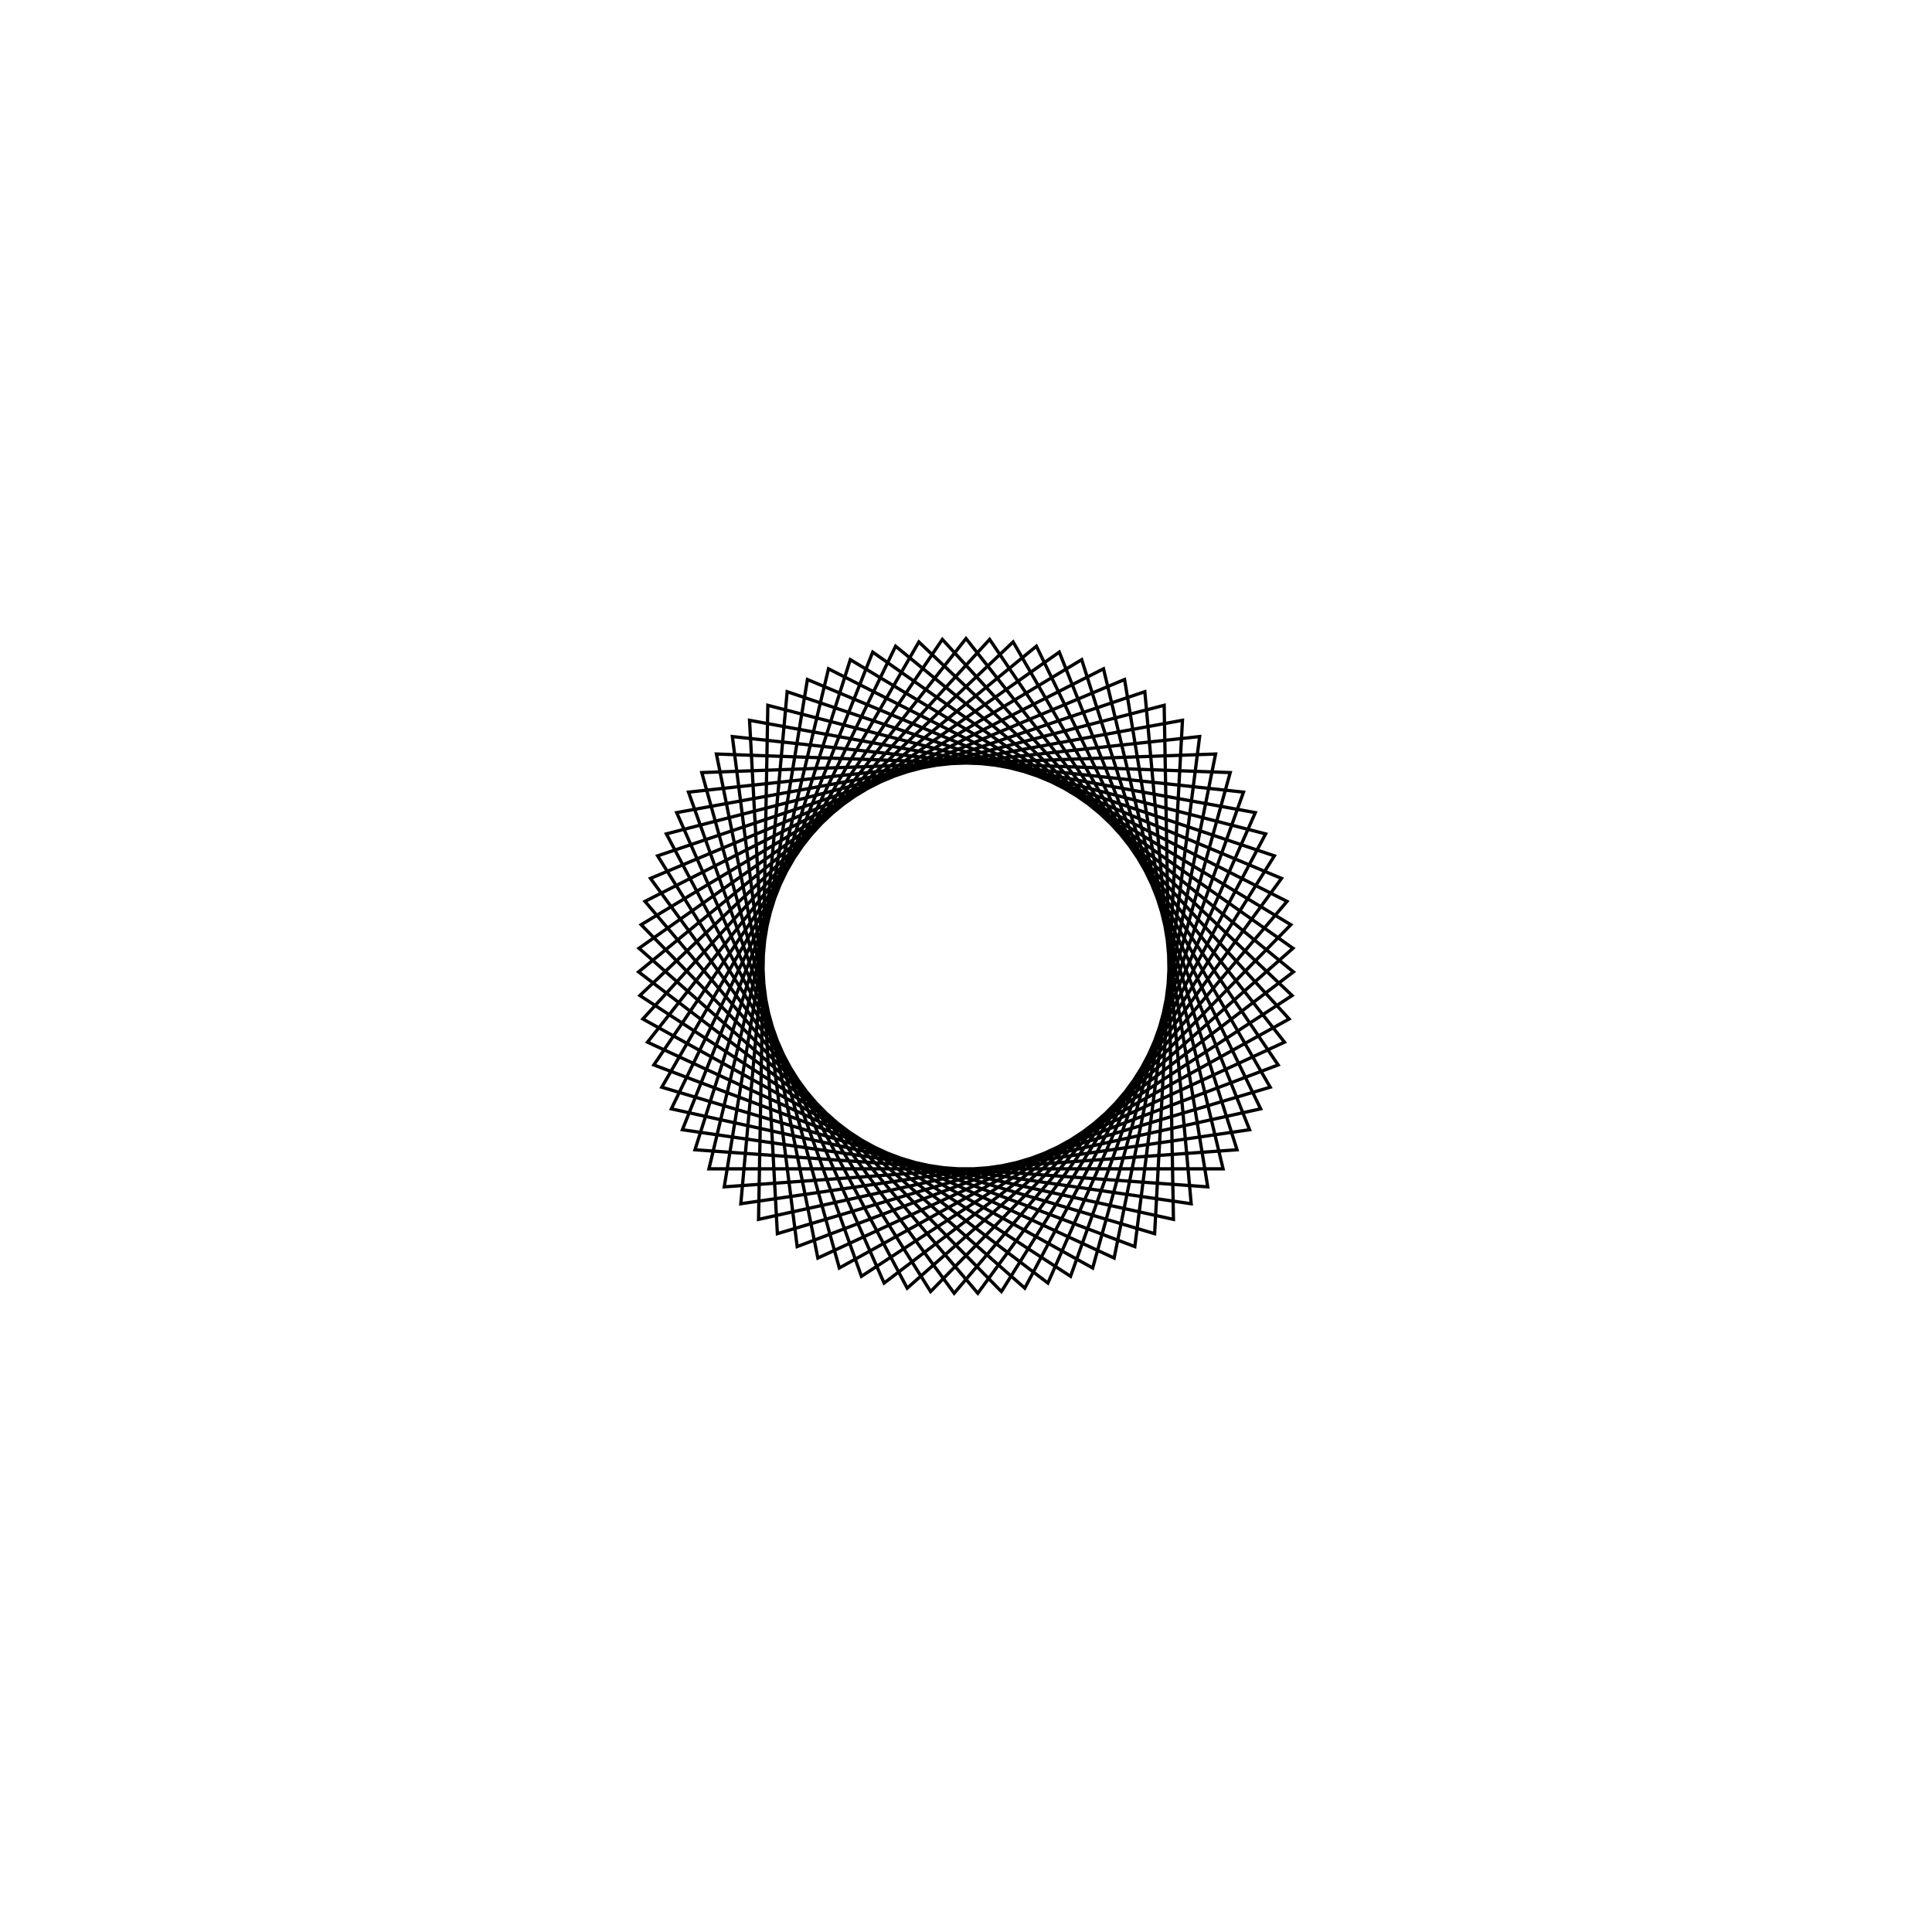 <?xml version='1.0' encoding='UTF-8'?>
<svg xmlns:href='http://www.w3.org/1999/xlink' width='590' xmlns='http://www.w3.org/2000/svg' href:xlink='xlink' height='590'>
  <defs/>
  <g id='canvas' transform='matrix(1,0,0,-1,0,590) translate(295,295)'>
    <path style='fill:none;stroke:black' d='M0,100 L97.258,-23.257 L-45.238,-89.182 L-76.216,64.739 L80.689,59.07 L38.685,-92.214 L-98.683,-16.178 L7.216,99.739 L95.326,-30.214 L-51.555,-85.686 L-71.346,70.069 L84.741,53.094 L31.93,-94.765 L-99.593,-9.015 L14.394,98.959 L92.898,-37.014 L-57.604,-81.742 L-66.104,75.035 L88.351,46.841 L25.009,-96.822 L-99.984,-1.805 L21.497,97.662 L89.985,-43.621 L-63.352,-77.373 L-60.517,79.609 L91.501,40.344 L17.957,-98.374 L-99.853,5.414 L28.488,95.856 L86.603,-50 L-68.77,-72.6 L-54.615,83.769 L94.173,33.636 L10.812,-99.414 L-99.202,12.605 L35.331,93.551 L82.769,-56.119 L-73.829,-67.448 L-48.428,87.491 L96.355,26.753 L3.61,-99.935 L-98.034,19.73 L41.989,90.758 L78.504,-61.945 L-78.504,-61.945 L-41.989,90.758 L98.034,19.73 L-3.61,-99.935 L-96.355,26.753 L48.428,87.491 L73.829,-67.448 L-82.769,-56.119 L-35.331,93.551 L99.202,12.605 L-10.812,-99.414 L-94.173,33.636 L54.615,83.769 L68.77,-72.6 L-86.603,-50 L-28.488,95.856 L99.853,5.414 L-17.957,-98.374 L-91.501,40.344 L60.517,79.609 L63.352,-77.373 L-89.985,-43.621 L-21.497,97.662 L99.984,-1.805 L-25.009,-96.822 L-88.351,46.841 L66.104,75.035 L57.604,-81.742 L-92.898,-37.014 L-14.394,98.959 L99.593,-9.015 L-31.93,-94.765 L-84.741,53.094 L71.346,70.069 L51.555,-85.686 L-95.326,-30.214 L-7.216,99.739 L98.683,-16.178 L-38.685,-92.214 L-80.689,59.07 L76.216,64.739 L45.238,-89.182 L-97.258,-23.257 L0,100 Z'/>
  </g>
</svg>
